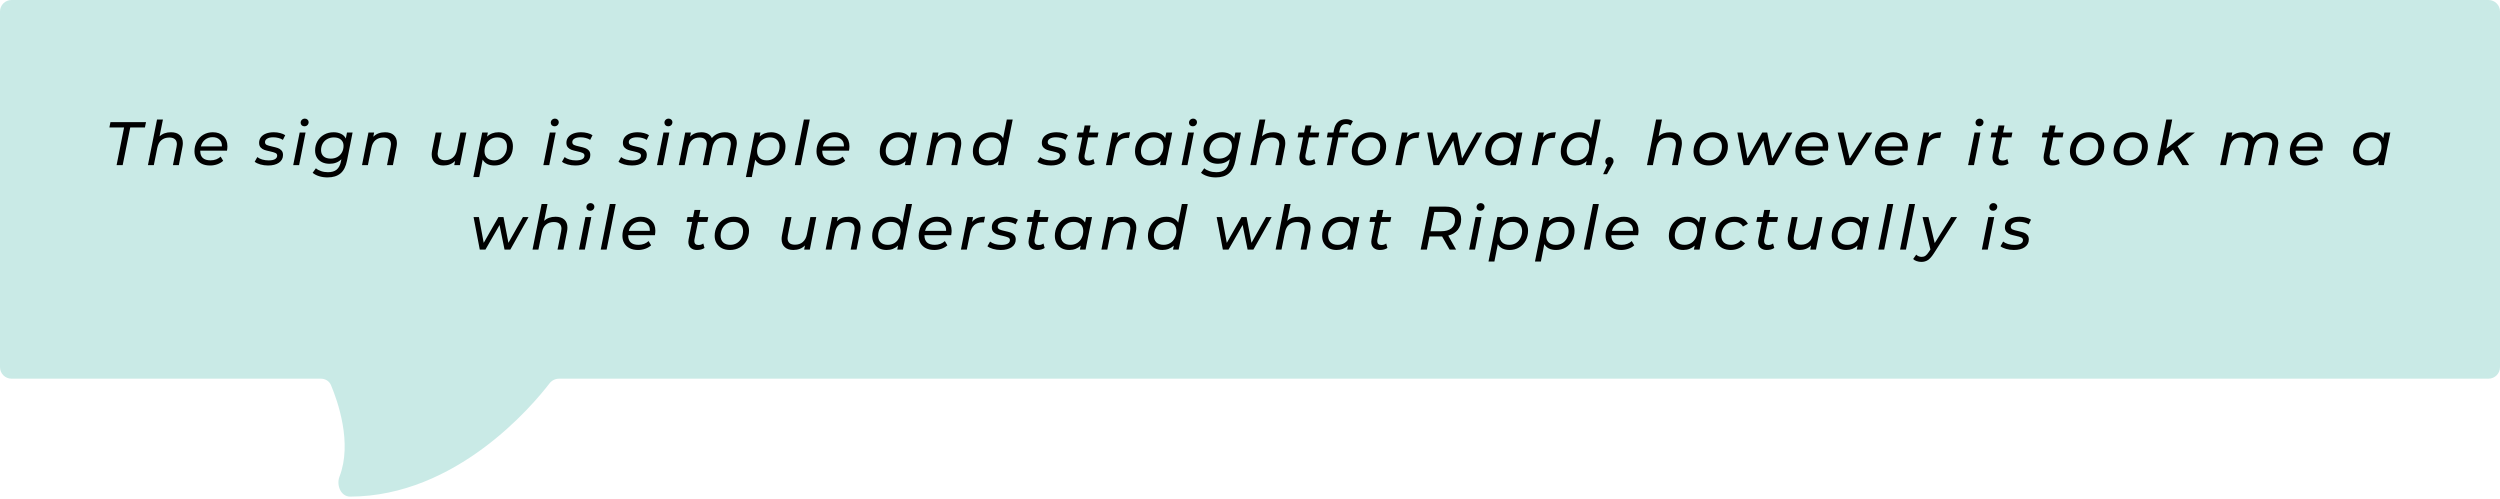 <svg width="651" height="130" viewBox="0 0 651 130" fill="none" xmlns="http://www.w3.org/2000/svg">
<path d="M0 3C0 1.343 1.343 0 3 0H648C649.657 0 651 1.343 651 3V95.61C651 97.266 649.657 98.61 648 98.61H145.566C144.585 98.61 143.678 99.07 143.081 99.848C138.682 105.576 118.854 129.222 91.193 129.321C88.764 129.33 87.53 126.357 88.409 124.093C91.801 115.349 87.925 104.416 86.187 100.29C85.746 99.243 84.713 98.61 83.578 98.61H3C1.343 98.61 0 97.266 0 95.61V3Z" fill="#C9EAE6"/>
<path d="M32.313 33.192H28.489L28.761 31.8H38.025L37.737 33.192H33.913L31.945 43H30.361L32.313 33.192ZM44.536 34.44C45.507 34.44 46.259 34.685 46.792 35.176C47.336 35.667 47.608 36.36 47.608 37.256C47.608 37.565 47.576 37.896 47.512 38.248L46.568 43H45.032L45.976 38.248C46.029 37.96 46.056 37.725 46.056 37.544C46.056 36.989 45.891 36.563 45.56 36.264C45.229 35.965 44.739 35.816 44.088 35.816C43.256 35.816 42.568 36.045 42.024 36.504C41.491 36.952 41.133 37.624 40.952 38.52L40.056 43H38.52L40.888 31.128H42.424L41.544 35.512C42.301 34.797 43.299 34.44 44.536 34.44ZM52.145 39.24V39.336C52.145 40.125 52.369 40.728 52.817 41.144C53.265 41.549 53.937 41.752 54.833 41.752C55.356 41.752 55.847 41.667 56.305 41.496C56.764 41.315 57.148 41.075 57.457 40.776L58.113 41.88C57.697 42.264 57.191 42.563 56.593 42.776C55.996 42.989 55.367 43.096 54.705 43.096C53.873 43.096 53.153 42.947 52.545 42.648C51.937 42.349 51.468 41.923 51.137 41.368C50.807 40.813 50.641 40.163 50.641 39.416C50.641 38.467 50.844 37.613 51.249 36.856C51.665 36.099 52.236 35.507 52.961 35.08C53.697 34.653 54.519 34.44 55.425 34.44C56.577 34.44 57.495 34.771 58.177 35.432C58.871 36.083 59.217 36.973 59.217 38.104C59.217 38.445 59.18 38.824 59.105 39.24H52.145ZM55.361 35.72C54.604 35.72 53.953 35.933 53.409 36.36C52.865 36.787 52.497 37.373 52.305 38.12H57.777C57.82 37.363 57.617 36.776 57.169 36.36C56.732 35.933 56.129 35.72 55.361 35.72ZM69.808 43.096C69.103 43.096 68.431 43.005 67.791 42.824C67.162 42.643 66.671 42.408 66.32 42.12L67.007 40.904C67.338 41.171 67.765 41.384 68.287 41.544C68.821 41.693 69.376 41.768 69.951 41.768C70.677 41.768 71.226 41.661 71.6 41.448C71.984 41.224 72.175 40.915 72.175 40.52C72.175 40.2 72.021 39.971 71.712 39.832C71.413 39.693 70.944 39.555 70.303 39.416C69.706 39.288 69.216 39.16 68.832 39.032C68.458 38.893 68.138 38.68 67.871 38.392C67.605 38.093 67.472 37.693 67.472 37.192C67.472 36.637 67.626 36.152 67.936 35.736C68.255 35.32 68.704 35 69.279 34.776C69.866 34.552 70.543 34.44 71.311 34.44C71.877 34.44 72.426 34.509 72.96 34.648C73.493 34.787 73.93 34.973 74.272 35.208L73.663 36.424C73.333 36.2 72.949 36.035 72.511 35.928C72.074 35.811 71.626 35.752 71.168 35.752C70.474 35.752 69.941 35.869 69.567 36.104C69.194 36.328 69.007 36.632 69.007 37.016C69.007 37.357 69.162 37.603 69.472 37.752C69.781 37.891 70.261 38.029 70.912 38.168C71.498 38.296 71.978 38.424 72.352 38.552C72.725 38.68 73.04 38.888 73.296 39.176C73.562 39.464 73.695 39.853 73.695 40.344C73.695 41.208 73.338 41.885 72.624 42.376C71.919 42.856 70.981 43.096 69.808 43.096ZM78.031 34.52H79.567L77.887 43H76.351L78.031 34.52ZM79.247 32.888C78.97 32.888 78.74 32.797 78.559 32.616C78.378 32.435 78.287 32.216 78.287 31.96C78.287 31.661 78.388 31.411 78.591 31.208C78.805 30.995 79.071 30.888 79.391 30.888C79.668 30.888 79.898 30.979 80.079 31.16C80.271 31.331 80.367 31.539 80.367 31.784C80.367 32.115 80.26 32.381 80.047 32.584C79.844 32.787 79.578 32.888 79.247 32.888ZM91.812 34.52L90.356 41.848C90.057 43.363 89.492 44.467 88.66 45.16C87.839 45.853 86.713 46.2 85.284 46.2C84.484 46.2 83.753 46.093 83.092 45.88C82.431 45.677 81.871 45.384 81.412 45L82.26 43.816C82.601 44.125 83.044 44.371 83.588 44.552C84.143 44.744 84.745 44.84 85.396 44.84C86.377 44.84 87.135 44.616 87.668 44.168C88.212 43.72 88.58 43.027 88.772 42.088L88.9 41.48C88.089 42.259 87.065 42.648 85.828 42.648C85.081 42.648 84.42 42.509 83.844 42.232C83.279 41.955 82.836 41.555 82.516 41.032C82.207 40.509 82.052 39.896 82.052 39.192C82.052 38.307 82.255 37.501 82.66 36.776C83.076 36.051 83.652 35.48 84.388 35.064C85.124 34.648 85.956 34.44 86.884 34.44C87.609 34.44 88.249 34.579 88.804 34.856C89.369 35.123 89.785 35.528 90.052 36.072L90.356 34.52H91.812ZM86.132 41.304C86.772 41.304 87.343 41.165 87.844 40.888C88.356 40.6 88.751 40.205 89.028 39.704C89.316 39.192 89.46 38.616 89.46 37.976C89.46 37.293 89.236 36.76 88.788 36.376C88.351 35.981 87.732 35.784 86.932 35.784C86.292 35.784 85.716 35.928 85.204 36.216C84.703 36.493 84.308 36.888 84.02 37.4C83.743 37.901 83.604 38.467 83.604 39.096C83.604 39.789 83.828 40.333 84.276 40.728C84.724 41.112 85.343 41.304 86.132 41.304ZM100.283 34.44C101.253 34.44 102.005 34.685 102.539 35.176C103.083 35.667 103.355 36.36 103.355 37.256C103.355 37.565 103.323 37.896 103.259 38.248L102.315 43H100.779L101.723 38.248C101.776 37.96 101.803 37.725 101.803 37.544C101.803 36.989 101.637 36.563 101.307 36.264C100.976 35.965 100.485 35.816 99.835 35.816C99.003 35.816 98.315 36.045 97.771 36.504C97.237 36.952 96.88 37.624 96.699 38.52L95.803 43H94.267L95.947 34.52H97.419L97.211 35.608C97.979 34.829 99.003 34.44 100.283 34.44ZM121.438 34.52L119.758 43H118.286L118.494 41.912C118.11 42.307 117.657 42.605 117.134 42.808C116.622 43 116.062 43.096 115.454 43.096C114.516 43.096 113.774 42.845 113.23 42.344C112.686 41.843 112.414 41.144 112.414 40.248C112.414 39.949 112.446 39.624 112.51 39.272L113.454 34.52H114.99L114.046 39.288C113.993 39.576 113.966 39.816 113.966 40.008C113.966 40.563 114.126 40.989 114.446 41.288C114.777 41.576 115.262 41.72 115.902 41.72C116.713 41.72 117.385 41.491 117.918 41.032C118.462 40.573 118.825 39.901 119.006 39.016L119.902 34.52H121.438ZM129.818 34.44C130.544 34.44 131.189 34.589 131.754 34.888C132.32 35.176 132.762 35.597 133.082 36.152C133.402 36.696 133.562 37.341 133.562 38.088C133.562 39.048 133.354 39.907 132.938 40.664C132.522 41.421 131.946 42.019 131.21 42.456C130.485 42.883 129.669 43.096 128.762 43.096C128.037 43.096 127.413 42.968 126.89 42.712C126.368 42.445 125.968 42.061 125.69 41.56L124.794 46.104H123.258L125.562 34.52H127.034L126.826 35.576C127.616 34.819 128.613 34.44 129.818 34.44ZM128.698 41.752C129.328 41.752 129.893 41.603 130.394 41.304C130.896 40.995 131.29 40.568 131.578 40.024C131.866 39.48 132.01 38.861 132.01 38.168C132.01 37.411 131.792 36.824 131.354 36.408C130.917 35.992 130.293 35.784 129.482 35.784C128.853 35.784 128.282 35.939 127.77 36.248C127.269 36.547 126.874 36.968 126.586 37.512C126.309 38.056 126.17 38.675 126.17 39.368C126.17 40.115 126.389 40.701 126.826 41.128C127.274 41.544 127.898 41.752 128.698 41.752ZM143.166 34.52H144.702L143.022 43H141.486L143.166 34.52ZM144.382 32.888C144.104 32.888 143.875 32.797 143.694 32.616C143.512 32.435 143.422 32.216 143.422 31.96C143.422 31.661 143.523 31.411 143.726 31.208C143.939 30.995 144.206 30.888 144.526 30.888C144.803 30.888 145.032 30.979 145.214 31.16C145.406 31.331 145.502 31.539 145.502 31.784C145.502 32.115 145.395 32.381 145.182 32.584C144.979 32.787 144.712 32.888 144.382 32.888ZM149.826 43.096C149.122 43.096 148.45 43.005 147.81 42.824C147.181 42.643 146.69 42.408 146.338 42.12L147.026 40.904C147.357 41.171 147.784 41.384 148.306 41.544C148.84 41.693 149.394 41.768 149.97 41.768C150.696 41.768 151.245 41.661 151.618 41.448C152.002 41.224 152.194 40.915 152.194 40.52C152.194 40.2 152.04 39.971 151.73 39.832C151.432 39.693 150.962 39.555 150.322 39.416C149.725 39.288 149.234 39.16 148.85 39.032C148.477 38.893 148.157 38.68 147.89 38.392C147.624 38.093 147.49 37.693 147.49 37.192C147.49 36.637 147.645 36.152 147.954 35.736C148.274 35.32 148.722 35 149.298 34.776C149.885 34.552 150.562 34.44 151.33 34.44C151.896 34.44 152.445 34.509 152.978 34.648C153.512 34.787 153.949 34.973 154.29 35.208L153.682 36.424C153.352 36.2 152.968 36.035 152.53 35.928C152.093 35.811 151.645 35.752 151.186 35.752C150.493 35.752 149.96 35.869 149.586 36.104C149.213 36.328 149.026 36.632 149.026 37.016C149.026 37.357 149.181 37.603 149.49 37.752C149.8 37.891 150.28 38.029 150.93 38.168C151.517 38.296 151.997 38.424 152.37 38.552C152.744 38.68 153.058 38.888 153.314 39.176C153.581 39.464 153.714 39.853 153.714 40.344C153.714 41.208 153.357 41.885 152.642 42.376C151.938 42.856 151 43.096 149.826 43.096ZM164.539 43.096C163.835 43.096 163.163 43.005 162.523 42.824C161.893 42.643 161.403 42.408 161.051 42.12L161.739 40.904C162.069 41.171 162.496 41.384 163.019 41.544C163.552 41.693 164.107 41.768 164.683 41.768C165.408 41.768 165.957 41.661 166.331 41.448C166.715 41.224 166.907 40.915 166.907 40.52C166.907 40.2 166.752 39.971 166.443 39.832C166.144 39.693 165.675 39.555 165.035 39.416C164.437 39.288 163.947 39.16 163.563 39.032C163.189 38.893 162.869 38.68 162.603 38.392C162.336 38.093 162.203 37.693 162.203 37.192C162.203 36.637 162.357 36.152 162.667 35.736C162.987 35.32 163.435 35 164.011 34.776C164.597 34.552 165.275 34.44 166.043 34.44C166.608 34.44 167.157 34.509 167.691 34.648C168.224 34.787 168.661 34.973 169.003 35.208L168.395 36.424C168.064 36.2 167.68 36.035 167.243 35.928C166.805 35.811 166.357 35.752 165.899 35.752C165.205 35.752 164.672 35.869 164.299 36.104C163.925 36.328 163.739 36.632 163.739 37.016C163.739 37.357 163.893 37.603 164.203 37.752C164.512 37.891 164.992 38.029 165.643 38.168C166.229 38.296 166.709 38.424 167.083 38.552C167.456 38.68 167.771 38.888 168.027 39.176C168.293 39.464 168.427 39.853 168.427 40.344C168.427 41.208 168.069 41.885 167.355 42.376C166.651 42.856 165.712 43.096 164.539 43.096ZM172.762 34.52H174.298L172.618 43H171.082L172.762 34.52ZM173.978 32.888C173.701 32.888 173.472 32.797 173.29 32.616C173.109 32.435 173.018 32.216 173.018 31.96C173.018 31.661 173.12 31.411 173.322 31.208C173.536 30.995 173.802 30.888 174.122 30.888C174.4 30.888 174.629 30.979 174.81 31.16C175.002 31.331 175.098 31.539 175.098 31.784C175.098 32.115 174.992 32.381 174.778 32.584C174.576 32.787 174.309 32.888 173.978 32.888ZM188.815 34.44C189.775 34.44 190.522 34.685 191.055 35.176C191.599 35.656 191.871 36.344 191.871 37.24C191.871 37.485 191.834 37.821 191.759 38.248L190.815 43H189.279L190.223 38.248C190.276 37.949 190.303 37.704 190.303 37.512C190.303 36.957 190.148 36.536 189.839 36.248C189.53 35.96 189.06 35.816 188.431 35.816C187.642 35.816 186.991 36.04 186.479 36.488C185.978 36.925 185.636 37.587 185.455 38.472L184.543 43H183.007L183.967 38.248C184.02 37.96 184.047 37.72 184.047 37.528C184.047 36.973 183.887 36.552 183.567 36.264C183.258 35.965 182.788 35.816 182.159 35.816C181.37 35.816 180.719 36.04 180.207 36.488C179.706 36.936 179.364 37.613 179.183 38.52L178.287 43H176.751L178.431 34.52H179.903L179.695 35.576C180.442 34.819 181.423 34.44 182.639 34.44C183.3 34.44 183.866 34.568 184.335 34.824C184.804 35.08 185.146 35.453 185.359 35.944C186.223 34.941 187.375 34.44 188.815 34.44ZM200.793 34.44C201.519 34.44 202.164 34.589 202.729 34.888C203.295 35.176 203.737 35.597 204.057 36.152C204.377 36.696 204.537 37.341 204.537 38.088C204.537 39.048 204.329 39.907 203.913 40.664C203.497 41.421 202.921 42.019 202.185 42.456C201.46 42.883 200.644 43.096 199.737 43.096C199.012 43.096 198.388 42.968 197.865 42.712C197.343 42.445 196.943 42.061 196.665 41.56L195.769 46.104H194.233L196.537 34.52H198.009L197.801 35.576C198.591 34.819 199.588 34.44 200.793 34.44ZM199.673 41.752C200.303 41.752 200.868 41.603 201.369 41.304C201.871 40.995 202.265 40.568 202.553 40.024C202.841 39.48 202.985 38.861 202.985 38.168C202.985 37.411 202.767 36.824 202.329 36.408C201.892 35.992 201.268 35.784 200.457 35.784C199.828 35.784 199.257 35.939 198.745 36.248C198.244 36.547 197.849 36.968 197.561 37.512C197.284 38.056 197.145 38.675 197.145 39.368C197.145 40.115 197.364 40.701 197.801 41.128C198.249 41.544 198.873 41.752 199.673 41.752ZM209.332 31.128H210.868L208.5 43H206.964L209.332 31.128ZM214.12 39.24V39.336C214.12 40.125 214.344 40.728 214.792 41.144C215.24 41.549 215.912 41.752 216.808 41.752C217.331 41.752 217.822 41.667 218.28 41.496C218.739 41.315 219.123 41.075 219.432 40.776L220.088 41.88C219.672 42.264 219.166 42.563 218.568 42.776C217.971 42.989 217.342 43.096 216.68 43.096C215.848 43.096 215.128 42.947 214.52 42.648C213.912 42.349 213.443 41.923 213.112 41.368C212.782 40.813 212.616 40.163 212.616 39.416C212.616 38.467 212.819 37.613 213.224 36.856C213.64 36.099 214.211 35.507 214.936 35.08C215.672 34.653 216.494 34.44 217.4 34.44C218.552 34.44 219.47 34.771 220.152 35.432C220.846 36.083 221.192 36.973 221.192 38.104C221.192 38.445 221.155 38.824 221.08 39.24H214.12ZM217.336 35.72C216.579 35.72 215.928 35.933 215.384 36.36C214.84 36.787 214.472 37.373 214.28 38.12H219.752C219.795 37.363 219.592 36.776 219.144 36.36C218.707 35.933 218.104 35.72 217.336 35.72ZM238.775 34.52L237.095 43H235.623L235.831 41.96C235.447 42.323 234.999 42.605 234.487 42.808C233.985 43 233.436 43.096 232.839 43.096C232.113 43.096 231.468 42.952 230.903 42.664C230.337 42.365 229.895 41.939 229.575 41.384C229.255 40.829 229.095 40.179 229.095 39.432C229.095 38.472 229.303 37.613 229.719 36.856C230.135 36.099 230.705 35.507 231.431 35.08C232.167 34.653 232.988 34.44 233.895 34.44C234.62 34.44 235.239 34.568 235.751 34.824C236.273 35.08 236.673 35.459 236.951 35.96L237.239 34.52H238.775ZM233.175 41.752C233.804 41.752 234.369 41.603 234.871 41.304C235.383 40.995 235.777 40.568 236.055 40.024C236.343 39.48 236.487 38.861 236.487 38.168C236.487 37.411 236.268 36.824 235.831 36.408C235.393 35.992 234.769 35.784 233.959 35.784C233.329 35.784 232.764 35.939 232.263 36.248C231.761 36.547 231.367 36.968 231.079 37.512C230.791 38.056 230.647 38.675 230.647 39.368C230.647 40.115 230.865 40.701 231.303 41.128C231.751 41.544 232.375 41.752 233.175 41.752ZM247.233 34.44C248.203 34.44 248.955 34.685 249.489 35.176C250.033 35.667 250.305 36.36 250.305 37.256C250.305 37.565 250.273 37.896 250.209 38.248L249.265 43H247.729L248.673 38.248C248.726 37.96 248.753 37.725 248.753 37.544C248.753 36.989 248.587 36.563 248.257 36.264C247.926 35.965 247.435 35.816 246.785 35.816C245.953 35.816 245.265 36.045 244.721 36.504C244.187 36.952 243.83 37.624 243.649 38.52L242.753 43H241.217L242.897 34.52H244.369L244.161 35.608C244.929 34.829 245.953 34.44 247.233 34.44ZM263.706 31.128L261.338 43H259.866L260.074 41.96C259.69 42.323 259.242 42.605 258.73 42.808C258.229 43 257.68 43.096 257.082 43.096C256.357 43.096 255.712 42.952 255.146 42.664C254.581 42.365 254.138 41.939 253.818 41.384C253.498 40.829 253.338 40.179 253.338 39.432C253.338 38.472 253.546 37.613 253.962 36.856C254.378 36.099 254.949 35.507 255.674 35.08C256.41 34.653 257.232 34.44 258.138 34.44C258.864 34.44 259.488 34.573 260.01 34.84C260.544 35.096 260.944 35.475 261.21 35.976L262.17 31.128H263.706ZM257.418 41.752C258.048 41.752 258.613 41.603 259.114 41.304C259.626 40.995 260.021 40.568 260.298 40.024C260.586 39.48 260.73 38.861 260.73 38.168C260.73 37.411 260.512 36.824 260.074 36.408C259.637 35.992 259.013 35.784 258.202 35.784C257.573 35.784 257.008 35.939 256.506 36.248C256.005 36.547 255.61 36.968 255.322 37.512C255.034 38.056 254.89 38.675 254.89 39.368C254.89 40.115 255.109 40.701 255.546 41.128C255.994 41.544 256.618 41.752 257.418 41.752ZM273.629 43.096C272.925 43.096 272.253 43.005 271.613 42.824C270.984 42.643 270.493 42.408 270.141 42.12L270.829 40.904C271.16 41.171 271.587 41.384 272.109 41.544C272.643 41.693 273.197 41.768 273.773 41.768C274.499 41.768 275.048 41.661 275.421 41.448C275.805 41.224 275.997 40.915 275.997 40.52C275.997 40.2 275.843 39.971 275.533 39.832C275.235 39.693 274.765 39.555 274.125 39.416C273.528 39.288 273.037 39.16 272.653 39.032C272.28 38.893 271.96 38.68 271.693 38.392C271.427 38.093 271.293 37.693 271.293 37.192C271.293 36.637 271.448 36.152 271.757 35.736C272.077 35.32 272.525 35 273.101 34.776C273.688 34.552 274.365 34.44 275.133 34.44C275.699 34.44 276.248 34.509 276.781 34.648C277.315 34.787 277.752 34.973 278.093 35.208L277.485 36.424C277.155 36.2 276.771 36.035 276.333 35.928C275.896 35.811 275.448 35.752 274.989 35.752C274.296 35.752 273.763 35.869 273.389 36.104C273.016 36.328 272.829 36.632 272.829 37.016C272.829 37.357 272.984 37.603 273.293 37.752C273.603 37.891 274.083 38.029 274.733 38.168C275.32 38.296 275.8 38.424 276.173 38.552C276.547 38.68 276.861 38.888 277.117 39.176C277.384 39.464 277.517 39.853 277.517 40.344C277.517 41.208 277.16 41.885 276.445 42.376C275.741 42.856 274.803 43.096 273.629 43.096ZM282.445 40.296C282.413 40.456 282.397 40.605 282.397 40.744C282.397 41.085 282.488 41.347 282.669 41.528C282.861 41.709 283.144 41.8 283.517 41.8C283.965 41.8 284.37 41.667 284.733 41.4L285.053 42.568C284.541 42.92 283.885 43.096 283.085 43.096C282.413 43.096 281.869 42.909 281.453 42.536C281.048 42.152 280.845 41.629 280.845 40.968C280.845 40.744 280.866 40.531 280.909 40.328L281.821 35.784H280.381L280.621 34.52H282.077L282.445 32.664H283.981L283.613 34.52H286.045L285.789 35.784H283.357L282.445 40.296ZM290.91 35.784C291.283 35.315 291.742 34.973 292.286 34.76C292.83 34.547 293.491 34.44 294.27 34.44L293.982 35.928C293.886 35.917 293.753 35.912 293.582 35.912C291.822 35.912 290.755 36.861 290.382 38.76L289.534 43H287.998L289.678 34.52H291.15L290.91 35.784ZM305.237 34.52L303.557 43H302.085L302.293 41.96C301.909 42.323 301.461 42.605 300.949 42.808C300.448 43 299.898 43.096 299.301 43.096C298.576 43.096 297.93 42.952 297.365 42.664C296.8 42.365 296.357 41.939 296.037 41.384C295.717 40.829 295.557 40.179 295.557 39.432C295.557 38.472 295.765 37.613 296.181 36.856C296.597 36.099 297.168 35.507 297.893 35.08C298.629 34.653 299.45 34.44 300.357 34.44C301.082 34.44 301.701 34.568 302.213 34.824C302.736 35.08 303.136 35.459 303.413 35.96L303.701 34.52H305.237ZM299.637 41.752C300.266 41.752 300.832 41.603 301.333 41.304C301.845 40.995 302.24 40.568 302.517 40.024C302.805 39.48 302.949 38.861 302.949 38.168C302.949 37.411 302.73 36.824 302.293 36.408C301.856 35.992 301.232 35.784 300.421 35.784C299.792 35.784 299.226 35.939 298.725 36.248C298.224 36.547 297.829 36.968 297.541 37.512C297.253 38.056 297.109 38.675 297.109 39.368C297.109 40.115 297.328 40.701 297.765 41.128C298.213 41.544 298.837 41.752 299.637 41.752ZM309.359 34.52H310.895L309.215 43H307.679L309.359 34.52ZM310.575 32.888C310.298 32.888 310.069 32.797 309.887 32.616C309.706 32.435 309.615 32.216 309.615 31.96C309.615 31.661 309.717 31.411 309.919 31.208C310.133 30.995 310.399 30.888 310.719 30.888C310.997 30.888 311.226 30.979 311.407 31.16C311.599 31.331 311.695 31.539 311.695 31.784C311.695 32.115 311.589 32.381 311.375 32.584C311.173 32.787 310.906 32.888 310.575 32.888ZM323.14 34.52L321.684 41.848C321.385 43.363 320.82 44.467 319.988 45.16C319.167 45.853 318.041 46.2 316.612 46.2C315.812 46.2 315.081 46.093 314.42 45.88C313.759 45.677 313.199 45.384 312.74 45L313.588 43.816C313.929 44.125 314.372 44.371 314.916 44.552C315.471 44.744 316.073 44.84 316.724 44.84C317.705 44.84 318.463 44.616 318.996 44.168C319.54 43.72 319.908 43.027 320.1 42.088L320.228 41.48C319.417 42.259 318.393 42.648 317.156 42.648C316.409 42.648 315.748 42.509 315.172 42.232C314.607 41.955 314.164 41.555 313.844 41.032C313.535 40.509 313.38 39.896 313.38 39.192C313.38 38.307 313.583 37.501 313.988 36.776C314.404 36.051 314.98 35.48 315.716 35.064C316.452 34.648 317.284 34.44 318.212 34.44C318.937 34.44 319.577 34.579 320.132 34.856C320.697 35.123 321.113 35.528 321.38 36.072L321.684 34.52H323.14ZM317.46 41.304C318.1 41.304 318.671 41.165 319.172 40.888C319.684 40.6 320.079 40.205 320.356 39.704C320.644 39.192 320.788 38.616 320.788 37.976C320.788 37.293 320.564 36.76 320.116 36.376C319.679 35.981 319.06 35.784 318.26 35.784C317.62 35.784 317.044 35.928 316.532 36.216C316.031 36.493 315.636 36.888 315.348 37.4C315.071 37.901 314.932 38.467 314.932 39.096C314.932 39.789 315.156 40.333 315.604 40.728C316.052 41.112 316.671 41.304 317.46 41.304ZM331.611 34.44C332.582 34.44 333.334 34.685 333.867 35.176C334.411 35.667 334.683 36.36 334.683 37.256C334.683 37.565 334.651 37.896 334.587 38.248L333.643 43H332.107L333.051 38.248C333.104 37.96 333.131 37.725 333.131 37.544C333.131 36.989 332.966 36.563 332.635 36.264C332.304 35.965 331.814 35.816 331.163 35.816C330.331 35.816 329.643 36.045 329.099 36.504C328.566 36.952 328.208 37.624 328.027 38.52L327.131 43H325.595L327.963 31.128H329.499L328.619 35.512C329.376 34.797 330.374 34.44 331.611 34.44ZM339.958 40.296C339.926 40.456 339.91 40.605 339.91 40.744C339.91 41.085 340 41.347 340.182 41.528C340.374 41.709 340.656 41.8 341.03 41.8C341.478 41.8 341.883 41.667 342.246 41.4L342.566 42.568C342.054 42.92 341.398 43.096 340.598 43.096C339.926 43.096 339.382 42.909 338.966 42.536C338.56 42.152 338.358 41.629 338.358 40.968C338.358 40.744 338.379 40.531 338.422 40.328L339.334 35.784H337.894L338.134 34.52H339.59L339.958 32.664H341.494L341.126 34.52H343.558L343.302 35.784H340.87L339.958 40.296ZM350.523 32.296C350.065 32.296 349.702 32.424 349.435 32.68C349.169 32.925 348.977 33.315 348.859 33.848L348.715 34.52H351.179L350.923 35.784H348.507L347.051 43H345.515L346.971 35.784H345.515L345.755 34.52H347.227L347.387 33.72C347.558 32.856 347.905 32.195 348.427 31.736C348.961 31.267 349.659 31.032 350.523 31.032C350.875 31.032 351.206 31.08 351.515 31.176C351.835 31.261 352.097 31.389 352.299 31.56L351.659 32.696C351.361 32.429 350.982 32.296 350.523 32.296ZM355.991 43.096C355.191 43.096 354.492 42.947 353.895 42.648C353.298 42.339 352.834 41.907 352.503 41.352C352.172 40.797 352.007 40.157 352.007 39.432C352.007 38.483 352.22 37.629 352.647 36.872C353.074 36.115 353.666 35.523 354.423 35.096C355.18 34.659 356.034 34.44 356.983 34.44C357.783 34.44 358.482 34.589 359.079 34.888C359.676 35.187 360.135 35.613 360.455 36.168C360.786 36.712 360.951 37.352 360.951 38.088C360.951 39.037 360.738 39.896 360.311 40.664C359.884 41.421 359.292 42.019 358.535 42.456C357.788 42.883 356.94 43.096 355.991 43.096ZM356.087 41.752C356.716 41.752 357.282 41.603 357.783 41.304C358.295 40.995 358.69 40.568 358.967 40.024C359.255 39.48 359.399 38.861 359.399 38.168C359.399 37.411 359.18 36.824 358.743 36.408C358.306 35.992 357.682 35.784 356.871 35.784C356.242 35.784 355.676 35.939 355.175 36.248C354.674 36.547 354.279 36.968 353.991 37.512C353.703 38.056 353.559 38.675 353.559 39.368C353.559 40.115 353.778 40.701 354.215 41.128C354.663 41.544 355.287 41.752 356.087 41.752ZM366.291 35.784C366.665 35.315 367.123 34.973 367.667 34.76C368.211 34.547 368.873 34.44 369.651 34.44L369.363 35.928C369.267 35.917 369.134 35.912 368.963 35.912C367.203 35.912 366.137 36.861 365.763 38.76L364.915 43H363.379L365.059 34.52H366.531L366.291 35.784ZM385.968 34.52L381.216 43H379.712L378.416 36.584L374.736 43H373.264L371.648 34.52H373.04L374.288 41.24L378.128 34.52H379.44L380.72 41.24L384.512 34.52H385.968ZM396.428 34.52L394.748 43H393.276L393.484 41.96C393.1 42.323 392.652 42.605 392.14 42.808C391.638 43 391.089 43.096 390.492 43.096C389.766 43.096 389.121 42.952 388.556 42.664C387.99 42.365 387.548 41.939 387.228 41.384C386.908 40.829 386.748 40.179 386.748 39.432C386.748 38.472 386.956 37.613 387.372 36.856C387.788 36.099 388.358 35.507 389.084 35.08C389.82 34.653 390.641 34.44 391.548 34.44C392.273 34.44 392.892 34.568 393.404 34.824C393.926 35.08 394.326 35.459 394.604 35.96L394.892 34.52H396.428ZM390.828 41.752C391.457 41.752 392.022 41.603 392.524 41.304C393.036 40.995 393.43 40.568 393.708 40.024C393.996 39.48 394.14 38.861 394.14 38.168C394.14 37.411 393.921 36.824 393.484 36.408C393.046 35.992 392.422 35.784 391.612 35.784C390.982 35.784 390.417 35.939 389.916 36.248C389.414 36.547 389.02 36.968 388.732 37.512C388.444 38.056 388.3 38.675 388.3 39.368C388.3 40.115 388.518 40.701 388.956 41.128C389.404 41.544 390.028 41.752 390.828 41.752ZM401.782 35.784C402.155 35.315 402.614 34.973 403.158 34.76C403.702 34.547 404.363 34.44 405.142 34.44L404.854 35.928C404.758 35.917 404.625 35.912 404.454 35.912C402.694 35.912 401.627 36.861 401.254 38.76L400.406 43H398.87L400.55 34.52H402.022L401.782 35.784ZM416.797 31.128L414.429 43H412.957L413.165 41.96C412.781 42.323 412.333 42.605 411.821 42.808C411.32 43 410.77 43.096 410.173 43.096C409.448 43.096 408.802 42.952 408.237 42.664C407.672 42.365 407.229 41.939 406.909 41.384C406.589 40.829 406.429 40.179 406.429 39.432C406.429 38.472 406.637 37.613 407.053 36.856C407.469 36.099 408.04 35.507 408.765 35.08C409.501 34.653 410.322 34.44 411.229 34.44C411.954 34.44 412.578 34.573 413.101 34.84C413.634 35.096 414.034 35.475 414.301 35.976L415.261 31.128H416.797ZM410.509 41.752C411.138 41.752 411.704 41.603 412.205 41.304C412.717 40.995 413.112 40.568 413.389 40.024C413.677 39.48 413.821 38.861 413.821 38.168C413.821 37.411 413.602 36.824 413.165 36.408C412.728 35.992 412.104 35.784 411.293 35.784C410.664 35.784 410.098 35.939 409.597 36.248C409.096 36.547 408.701 36.968 408.413 37.512C408.125 38.056 407.981 38.675 407.981 39.368C407.981 40.115 408.2 40.701 408.637 41.128C409.085 41.544 409.709 41.752 410.509 41.752ZM419.159 40.904C419.447 40.904 419.687 41.005 419.879 41.208C420.071 41.4 420.167 41.645 420.167 41.944C420.167 42.104 420.14 42.259 420.087 42.408C420.034 42.557 419.938 42.744 419.799 42.968L418.455 45.368H417.447L418.535 42.968C418.375 42.883 418.247 42.76 418.151 42.6C418.066 42.44 418.023 42.264 418.023 42.072C418.023 41.731 418.13 41.453 418.343 41.24C418.567 41.016 418.839 40.904 419.159 40.904ZM434.889 34.44C435.86 34.44 436.612 34.685 437.145 35.176C437.689 35.667 437.961 36.36 437.961 37.256C437.961 37.565 437.929 37.896 437.865 38.248L436.921 43H435.385L436.329 38.248C436.382 37.96 436.409 37.725 436.409 37.544C436.409 36.989 436.244 36.563 435.913 36.264C435.582 35.965 435.092 35.816 434.441 35.816C433.609 35.816 432.921 36.045 432.377 36.504C431.844 36.952 431.486 37.624 431.305 38.52L430.409 43H428.873L431.241 31.128H432.777L431.897 35.512C432.654 34.797 433.652 34.44 434.889 34.44ZM444.979 43.096C444.179 43.096 443.48 42.947 442.883 42.648C442.285 42.339 441.821 41.907 441.491 41.352C441.16 40.797 440.995 40.157 440.995 39.432C440.995 38.483 441.208 37.629 441.635 36.872C442.061 36.115 442.653 35.523 443.411 35.096C444.168 34.659 445.021 34.44 445.971 34.44C446.771 34.44 447.469 34.589 448.067 34.888C448.664 35.187 449.123 35.613 449.443 36.168C449.773 36.712 449.939 37.352 449.939 38.088C449.939 39.037 449.725 39.896 449.299 40.664C448.872 41.421 448.28 42.019 447.523 42.456C446.776 42.883 445.928 43.096 444.979 43.096ZM445.075 41.752C445.704 41.752 446.269 41.603 446.771 41.304C447.283 40.995 447.677 40.568 447.955 40.024C448.243 39.48 448.387 38.861 448.387 38.168C448.387 37.411 448.168 36.824 447.731 36.408C447.293 35.992 446.669 35.784 445.859 35.784C445.229 35.784 444.664 35.939 444.163 36.248C443.661 36.547 443.267 36.968 442.979 37.512C442.691 38.056 442.547 38.675 442.547 39.368C442.547 40.115 442.765 40.701 443.203 41.128C443.651 41.544 444.275 41.752 445.075 41.752ZM466.724 34.52L461.972 43H460.468L459.172 36.584L455.492 43H454.02L452.404 34.52H453.796L455.044 41.24L458.884 34.52H460.196L461.476 41.24L465.268 34.52H466.724ZM469.008 39.24V39.336C469.008 40.125 469.232 40.728 469.68 41.144C470.128 41.549 470.8 41.752 471.696 41.752C472.219 41.752 472.709 41.667 473.168 41.496C473.627 41.315 474.011 41.075 474.32 40.776L474.976 41.88C474.56 42.264 474.053 42.563 473.456 42.776C472.859 42.989 472.229 43.096 471.568 43.096C470.736 43.096 470.016 42.947 469.408 42.648C468.8 42.349 468.331 41.923 468 41.368C467.669 40.813 467.504 40.163 467.504 39.416C467.504 38.467 467.707 37.613 468.112 36.856C468.528 36.099 469.099 35.507 469.824 35.08C470.56 34.653 471.381 34.44 472.288 34.44C473.44 34.44 474.357 34.771 475.04 35.432C475.733 36.083 476.08 36.973 476.08 38.104C476.08 38.445 476.043 38.824 475.968 39.24H469.008ZM472.224 35.72C471.467 35.72 470.816 35.933 470.272 36.36C469.728 36.787 469.36 37.373 469.168 38.12H474.64C474.683 37.363 474.48 36.776 474.032 36.36C473.595 35.933 472.992 35.72 472.224 35.72ZM487.529 34.52L482.137 43H480.569L478.537 34.52H480.073L481.657 41.32L485.977 34.52H487.529ZM489.736 39.24V39.336C489.736 40.125 489.96 40.728 490.408 41.144C490.856 41.549 491.528 41.752 492.424 41.752C492.947 41.752 493.437 41.667 493.896 41.496C494.355 41.315 494.739 41.075 495.048 40.776L495.704 41.88C495.288 42.264 494.781 42.563 494.184 42.776C493.587 42.989 492.957 43.096 492.296 43.096C491.464 43.096 490.744 42.947 490.136 42.648C489.528 42.349 489.059 41.923 488.728 41.368C488.397 40.813 488.232 40.163 488.232 39.416C488.232 38.467 488.435 37.613 488.84 36.856C489.256 36.099 489.827 35.507 490.552 35.08C491.288 34.653 492.109 34.44 493.016 34.44C494.168 34.44 495.085 34.771 495.768 35.432C496.461 36.083 496.808 36.973 496.808 38.104C496.808 38.445 496.771 38.824 496.696 39.24H489.736ZM492.952 35.72C492.195 35.72 491.544 35.933 491 36.36C490.456 36.787 490.088 37.373 489.896 38.12H495.368C495.411 37.363 495.208 36.776 494.76 36.36C494.323 35.933 493.72 35.72 492.952 35.72ZM502.141 35.784C502.515 35.315 502.973 34.973 503.517 34.76C504.061 34.547 504.723 34.44 505.501 34.44L505.213 35.928C505.117 35.917 504.984 35.912 504.813 35.912C503.053 35.912 501.987 36.861 501.613 38.76L500.765 43H499.229L500.909 34.52H502.381L502.141 35.784ZM514.169 34.52H515.705L514.025 43H512.489L514.169 34.52ZM515.385 32.888C515.107 32.888 514.878 32.797 514.697 32.616C514.515 32.435 514.425 32.216 514.425 31.96C514.425 31.661 514.526 31.411 514.729 31.208C514.942 30.995 515.209 30.888 515.529 30.888C515.806 30.888 516.035 30.979 516.217 31.16C516.409 31.331 516.505 31.539 516.505 31.784C516.505 32.115 516.398 32.381 516.185 32.584C515.982 32.787 515.715 32.888 515.385 32.888ZM520.429 40.296C520.397 40.456 520.381 40.605 520.381 40.744C520.381 41.085 520.472 41.347 520.653 41.528C520.845 41.709 521.128 41.8 521.501 41.8C521.949 41.8 522.355 41.667 522.717 41.4L523.037 42.568C522.525 42.92 521.869 43.096 521.069 43.096C520.397 43.096 519.853 42.909 519.437 42.536C519.032 42.152 518.829 41.629 518.829 40.968C518.829 40.744 518.851 40.531 518.893 40.328L519.805 35.784H518.365L518.605 34.52H520.061L520.429 32.664H521.965L521.597 34.52H524.029L523.773 35.784H521.341L520.429 40.296ZM533.751 40.296C533.719 40.456 533.703 40.605 533.703 40.744C533.703 41.085 533.794 41.347 533.975 41.528C534.167 41.709 534.45 41.8 534.823 41.8C535.271 41.8 535.677 41.667 536.039 41.4L536.359 42.568C535.847 42.92 535.191 43.096 534.391 43.096C533.719 43.096 533.175 42.909 532.759 42.536C532.354 42.152 532.151 41.629 532.151 40.968C532.151 40.744 532.173 40.531 532.215 40.328L533.127 35.784H531.687L531.927 34.52H533.383L533.751 32.664H535.287L534.919 34.52H537.351L537.095 35.784H534.663L533.751 40.296ZM542.991 43.096C542.191 43.096 541.492 42.947 540.895 42.648C540.298 42.339 539.834 41.907 539.503 41.352C539.172 40.797 539.007 40.157 539.007 39.432C539.007 38.483 539.22 37.629 539.647 36.872C540.074 36.115 540.666 35.523 541.423 35.096C542.18 34.659 543.034 34.44 543.983 34.44C544.783 34.44 545.482 34.589 546.079 34.888C546.676 35.187 547.135 35.613 547.455 36.168C547.786 36.712 547.951 37.352 547.951 38.088C547.951 39.037 547.738 39.896 547.311 40.664C546.884 41.421 546.292 42.019 545.535 42.456C544.788 42.883 543.94 43.096 542.991 43.096ZM543.087 41.752C543.716 41.752 544.282 41.603 544.783 41.304C545.295 40.995 545.69 40.568 545.967 40.024C546.255 39.48 546.399 38.861 546.399 38.168C546.399 37.411 546.18 36.824 545.743 36.408C545.306 35.992 544.682 35.784 543.871 35.784C543.242 35.784 542.676 35.939 542.175 36.248C541.674 36.547 541.279 36.968 540.991 37.512C540.703 38.056 540.559 38.675 540.559 39.368C540.559 40.115 540.778 40.701 541.215 41.128C541.663 41.544 542.287 41.752 543.087 41.752ZM554.347 43.096C553.547 43.096 552.849 42.947 552.251 42.648C551.654 42.339 551.19 41.907 550.859 41.352C550.529 40.797 550.363 40.157 550.363 39.432C550.363 38.483 550.577 37.629 551.003 36.872C551.43 36.115 552.022 35.523 552.779 35.096C553.537 34.659 554.39 34.44 555.339 34.44C556.139 34.44 556.838 34.589 557.435 34.888C558.033 35.187 558.491 35.613 558.811 36.168C559.142 36.712 559.307 37.352 559.307 38.088C559.307 39.037 559.094 39.896 558.667 40.664C558.241 41.421 557.649 42.019 556.891 42.456C556.145 42.883 555.297 43.096 554.347 43.096ZM554.443 41.752C555.073 41.752 555.638 41.603 556.139 41.304C556.651 40.995 557.046 40.568 557.323 40.024C557.611 39.48 557.755 38.861 557.755 38.168C557.755 37.411 557.537 36.824 557.099 36.408C556.662 35.992 556.038 35.784 555.227 35.784C554.598 35.784 554.033 35.939 553.531 36.248C553.03 36.547 552.635 36.968 552.347 37.512C552.059 38.056 551.915 38.675 551.915 39.368C551.915 40.115 552.134 40.701 552.571 41.128C553.019 41.544 553.643 41.752 554.443 41.752ZM567.032 38.088L570.056 43H568.28L565.832 39L563.752 40.616L563.272 43H561.736L564.104 31.128H565.64L564.136 38.68L569.4 34.52H571.56L567.032 38.088ZM590.199 34.44C591.159 34.44 591.906 34.685 592.439 35.176C592.983 35.656 593.255 36.344 593.255 37.24C593.255 37.485 593.218 37.821 593.143 38.248L592.199 43H590.663L591.607 38.248C591.661 37.949 591.687 37.704 591.687 37.512C591.687 36.957 591.533 36.536 591.223 36.248C590.914 35.96 590.445 35.816 589.815 35.816C589.026 35.816 588.375 36.04 587.863 36.488C587.362 36.925 587.021 37.587 586.839 38.472L585.927 43H584.391L585.351 38.248C585.405 37.96 585.431 37.72 585.431 37.528C585.431 36.973 585.271 36.552 584.951 36.264C584.642 35.965 584.173 35.816 583.543 35.816C582.754 35.816 582.103 36.04 581.591 36.488C581.09 36.936 580.749 37.613 580.567 38.52L579.671 43H578.135L579.815 34.52H581.287L581.079 35.576C581.826 34.819 582.807 34.44 584.023 34.44C584.685 34.44 585.25 34.568 585.719 34.824C586.189 35.08 586.53 35.453 586.743 35.944C587.607 34.941 588.759 34.44 590.199 34.44ZM597.777 39.24V39.336C597.777 40.125 598.001 40.728 598.449 41.144C598.897 41.549 599.569 41.752 600.465 41.752C600.987 41.752 601.478 41.667 601.937 41.496C602.395 41.315 602.779 41.075 603.089 40.776L603.745 41.88C603.329 42.264 602.822 42.563 602.225 42.776C601.627 42.989 600.998 43.096 600.337 43.096C599.505 43.096 598.785 42.947 598.177 42.648C597.569 42.349 597.099 41.923 596.769 41.368C596.438 40.813 596.273 40.163 596.273 39.416C596.273 38.467 596.475 37.613 596.881 36.856C597.297 36.099 597.867 35.507 598.593 35.08C599.329 34.653 600.15 34.44 601.057 34.44C602.209 34.44 603.126 34.771 603.809 35.432C604.502 36.083 604.849 36.973 604.849 38.104C604.849 38.445 604.811 38.824 604.737 39.24H597.777ZM600.993 35.72C600.235 35.72 599.585 35.933 599.041 36.36C598.497 36.787 598.129 37.373 597.937 38.12H603.409C603.451 37.363 603.249 36.776 602.801 36.36C602.363 35.933 601.761 35.72 600.993 35.72ZM622.431 34.52L620.751 43H619.279L619.487 41.96C619.103 42.323 618.655 42.605 618.143 42.808C617.641 43 617.092 43.096 616.495 43.096C615.769 43.096 615.124 42.952 614.559 42.664C613.993 42.365 613.551 41.939 613.231 41.384C612.911 40.829 612.751 40.179 612.751 39.432C612.751 38.472 612.959 37.613 613.375 36.856C613.791 36.099 614.361 35.507 615.087 35.08C615.823 34.653 616.644 34.44 617.551 34.44C618.276 34.44 618.895 34.568 619.407 34.824C619.929 35.08 620.329 35.459 620.607 35.96L620.895 34.52H622.431ZM616.831 41.752C617.46 41.752 618.025 41.603 618.527 41.304C619.039 40.995 619.433 40.568 619.711 40.024C619.999 39.48 620.143 38.861 620.143 38.168C620.143 37.411 619.924 36.824 619.487 36.408C619.049 35.992 618.425 35.784 617.615 35.784C616.985 35.784 616.42 35.939 615.919 36.248C615.417 36.547 615.023 36.968 614.735 37.512C614.447 38.056 614.303 38.675 614.303 39.368C614.303 40.115 614.521 40.701 614.959 41.128C615.407 41.544 616.031 41.752 616.831 41.752ZM137.637 56.52L132.885 65H131.381L130.085 58.584L126.405 65H124.933L123.317 56.52H124.709L125.957 63.24L129.797 56.52H131.109L132.389 63.24L136.181 56.52H137.637ZM144.683 56.44C145.653 56.44 146.405 56.685 146.939 57.176C147.483 57.667 147.755 58.36 147.755 59.256C147.755 59.565 147.723 59.896 147.659 60.248L146.715 65H145.179L146.123 60.248C146.176 59.96 146.203 59.725 146.203 59.544C146.203 58.989 146.037 58.563 145.707 58.264C145.376 57.965 144.885 57.816 144.235 57.816C143.403 57.816 142.715 58.045 142.171 58.504C141.637 58.952 141.28 59.624 141.099 60.52L140.203 65H138.667L141.035 53.128H142.571L141.691 57.512C142.448 56.797 143.445 56.44 144.683 56.44ZM152.437 56.52H153.973L152.293 65H150.757L152.437 56.52ZM153.653 54.888C153.376 54.888 153.147 54.797 152.965 54.616C152.784 54.435 152.693 54.216 152.693 53.96C152.693 53.661 152.795 53.411 152.997 53.208C153.211 52.995 153.477 52.888 153.797 52.888C154.075 52.888 154.304 52.979 154.485 53.16C154.677 53.331 154.773 53.539 154.773 53.784C154.773 54.115 154.667 54.381 154.453 54.584C154.251 54.787 153.984 54.888 153.653 54.888ZM158.794 53.128H160.33L157.962 65H156.426L158.794 53.128ZM163.583 61.24V61.336C163.583 62.125 163.807 62.728 164.255 63.144C164.703 63.549 165.375 63.752 166.271 63.752C166.794 63.752 167.284 63.667 167.743 63.496C168.202 63.315 168.586 63.075 168.895 62.776L169.551 63.88C169.135 64.264 168.628 64.563 168.031 64.776C167.434 64.989 166.804 65.096 166.143 65.096C165.311 65.096 164.591 64.947 163.983 64.648C163.375 64.349 162.906 63.923 162.575 63.368C162.244 62.813 162.079 62.163 162.079 61.416C162.079 60.467 162.282 59.613 162.687 58.856C163.103 58.099 163.674 57.507 164.399 57.08C165.135 56.653 165.956 56.44 166.863 56.44C168.015 56.44 168.932 56.771 169.615 57.432C170.308 58.083 170.655 58.973 170.655 60.104C170.655 60.445 170.618 60.824 170.543 61.24H163.583ZM166.799 57.72C166.042 57.72 165.391 57.933 164.847 58.36C164.303 58.787 163.935 59.373 163.743 60.12H169.215C169.258 59.363 169.055 58.776 168.607 58.36C168.17 57.933 167.567 57.72 166.799 57.72ZM180.845 62.296C180.813 62.456 180.797 62.605 180.797 62.744C180.797 63.085 180.888 63.347 181.069 63.528C181.261 63.709 181.544 63.8 181.917 63.8C182.365 63.8 182.77 63.667 183.133 63.4L183.453 64.568C182.941 64.92 182.285 65.096 181.485 65.096C180.813 65.096 180.269 64.909 179.853 64.536C179.448 64.152 179.245 63.629 179.245 62.968C179.245 62.744 179.266 62.531 179.309 62.328L180.221 57.784H178.781L179.021 56.52H180.477L180.845 54.664H182.381L182.013 56.52H184.445L184.189 57.784H181.757L180.845 62.296ZM190.085 65.096C189.285 65.096 188.586 64.947 187.989 64.648C187.391 64.339 186.927 63.907 186.597 63.352C186.266 62.797 186.101 62.157 186.101 61.432C186.101 60.483 186.314 59.629 186.741 58.872C187.167 58.115 187.759 57.523 188.517 57.096C189.274 56.659 190.127 56.44 191.077 56.44C191.877 56.44 192.575 56.589 193.173 56.888C193.77 57.187 194.229 57.613 194.549 58.168C194.879 58.712 195.045 59.352 195.045 60.088C195.045 61.037 194.831 61.896 194.405 62.664C193.978 63.421 193.386 64.019 192.629 64.456C191.882 64.883 191.034 65.096 190.085 65.096ZM190.181 63.752C190.81 63.752 191.375 63.603 191.877 63.304C192.389 62.995 192.783 62.568 193.061 62.024C193.349 61.48 193.493 60.861 193.493 60.168C193.493 59.411 193.274 58.824 192.837 58.408C192.399 57.992 191.775 57.784 190.965 57.784C190.335 57.784 189.77 57.939 189.269 58.248C188.767 58.547 188.373 58.968 188.085 59.512C187.797 60.056 187.653 60.675 187.653 61.368C187.653 62.115 187.871 62.701 188.309 63.128C188.757 63.544 189.381 63.752 190.181 63.752ZM212.554 56.52L210.874 65H209.402L209.61 63.912C209.226 64.307 208.773 64.605 208.25 64.808C207.738 65 207.178 65.096 206.57 65.096C205.631 65.096 204.89 64.845 204.346 64.344C203.802 63.843 203.53 63.144 203.53 62.248C203.53 61.949 203.562 61.624 203.626 61.272L204.57 56.52H206.106L205.162 61.288C205.109 61.576 205.082 61.816 205.082 62.008C205.082 62.563 205.242 62.989 205.562 63.288C205.893 63.576 206.378 63.72 207.018 63.72C207.829 63.72 208.501 63.491 209.034 63.032C209.578 62.573 209.941 61.901 210.122 61.016L211.018 56.52H212.554ZM221.014 56.44C221.985 56.44 222.737 56.685 223.27 57.176C223.814 57.667 224.086 58.36 224.086 59.256C224.086 59.565 224.054 59.896 223.99 60.248L223.046 65H221.51L222.454 60.248C222.507 59.96 222.534 59.725 222.534 59.544C222.534 58.989 222.369 58.563 222.038 58.264C221.707 57.965 221.217 57.816 220.566 57.816C219.734 57.816 219.046 58.045 218.502 58.504C217.969 58.952 217.611 59.624 217.43 60.52L216.534 65H214.998L216.678 56.52H218.15L217.942 57.608C218.71 56.829 219.734 56.44 221.014 56.44ZM237.488 53.128L235.12 65H233.648L233.856 63.96C233.472 64.323 233.024 64.605 232.512 64.808C232.01 65 231.461 65.096 230.864 65.096C230.138 65.096 229.493 64.952 228.928 64.664C228.362 64.365 227.92 63.939 227.6 63.384C227.28 62.829 227.12 62.179 227.12 61.432C227.12 60.472 227.328 59.613 227.744 58.856C228.16 58.099 228.73 57.507 229.456 57.08C230.192 56.653 231.013 56.44 231.92 56.44C232.645 56.44 233.269 56.573 233.792 56.84C234.325 57.096 234.725 57.475 234.992 57.976L235.952 53.128H237.488ZM231.2 63.752C231.829 63.752 232.394 63.603 232.896 63.304C233.408 62.995 233.802 62.568 234.08 62.024C234.368 61.48 234.512 60.861 234.512 60.168C234.512 59.411 234.293 58.824 233.856 58.408C233.418 57.992 232.794 57.784 231.984 57.784C231.354 57.784 230.789 57.939 230.288 58.248C229.786 58.547 229.392 58.968 229.104 59.512C228.816 60.056 228.672 60.675 228.672 61.368C228.672 62.115 228.89 62.701 229.328 63.128C229.776 63.544 230.4 63.752 231.2 63.752ZM240.73 61.24V61.336C240.73 62.125 240.954 62.728 241.402 63.144C241.85 63.549 242.522 63.752 243.418 63.752C243.94 63.752 244.431 63.667 244.89 63.496C245.348 63.315 245.732 63.075 246.042 62.776L246.698 63.88C246.282 64.264 245.775 64.563 245.178 64.776C244.58 64.989 243.951 65.096 243.29 65.096C242.458 65.096 241.738 64.947 241.13 64.648C240.522 64.349 240.052 63.923 239.722 63.368C239.391 62.813 239.226 62.163 239.226 61.416C239.226 60.467 239.428 59.613 239.834 58.856C240.25 58.099 240.82 57.507 241.546 57.08C242.282 56.653 243.103 56.44 244.01 56.44C245.162 56.44 246.079 56.771 246.762 57.432C247.455 58.083 247.802 58.973 247.802 60.104C247.802 60.445 247.764 60.824 247.69 61.24H240.73ZM243.946 57.72C243.188 57.72 242.538 57.933 241.994 58.36C241.45 58.787 241.082 59.373 240.89 60.12H246.362C246.404 59.363 246.202 58.776 245.754 58.36C245.316 57.933 244.714 57.72 243.946 57.72ZM253.135 57.784C253.508 57.315 253.967 56.973 254.511 56.76C255.055 56.547 255.716 56.44 256.495 56.44L256.207 57.928C256.111 57.917 255.978 57.912 255.807 57.912C254.047 57.912 252.98 58.861 252.607 60.76L251.759 65H250.223L251.903 56.52H253.375L253.135 57.784ZM260.611 65.096C259.907 65.096 259.235 65.005 258.595 64.824C257.965 64.643 257.475 64.408 257.123 64.12L257.811 62.904C258.141 63.171 258.568 63.384 259.091 63.544C259.624 63.693 260.179 63.768 260.755 63.768C261.48 63.768 262.029 63.661 262.403 63.448C262.787 63.224 262.979 62.915 262.979 62.52C262.979 62.2 262.824 61.971 262.515 61.832C262.216 61.693 261.747 61.555 261.107 61.416C260.509 61.288 260.019 61.16 259.635 61.032C259.261 60.893 258.941 60.68 258.675 60.392C258.408 60.093 258.275 59.693 258.275 59.192C258.275 58.637 258.429 58.152 258.739 57.736C259.059 57.32 259.507 57 260.083 56.776C260.669 56.552 261.347 56.44 262.115 56.44C262.68 56.44 263.229 56.509 263.763 56.648C264.296 56.787 264.733 56.973 265.075 57.208L264.467 58.424C264.136 58.2 263.752 58.035 263.315 57.928C262.877 57.811 262.429 57.752 261.971 57.752C261.277 57.752 260.744 57.869 260.371 58.104C259.997 58.328 259.811 58.632 259.811 59.016C259.811 59.357 259.965 59.603 260.275 59.752C260.584 59.891 261.064 60.029 261.715 60.168C262.301 60.296 262.781 60.424 263.155 60.552C263.528 60.68 263.843 60.888 264.099 61.176C264.365 61.464 264.499 61.853 264.499 62.344C264.499 63.208 264.141 63.885 263.427 64.376C262.723 64.856 261.784 65.096 260.611 65.096ZM269.426 62.296C269.394 62.456 269.378 62.605 269.378 62.744C269.378 63.085 269.469 63.347 269.65 63.528C269.842 63.709 270.125 63.8 270.498 63.8C270.946 63.8 271.352 63.667 271.714 63.4L272.034 64.568C271.522 64.92 270.866 65.096 270.066 65.096C269.394 65.096 268.85 64.909 268.434 64.536C268.029 64.152 267.826 63.629 267.826 62.968C267.826 62.744 267.848 62.531 267.89 62.328L268.802 57.784H267.362L267.602 56.52H269.058L269.426 54.664H270.962L270.594 56.52H273.026L272.77 57.784H270.338L269.426 62.296ZM284.362 56.52L282.682 65H281.21L281.418 63.96C281.034 64.323 280.586 64.605 280.074 64.808C279.573 65 279.023 65.096 278.426 65.096C277.701 65.096 277.055 64.952 276.49 64.664C275.925 64.365 275.482 63.939 275.162 63.384C274.842 62.829 274.682 62.179 274.682 61.432C274.682 60.472 274.89 59.613 275.306 58.856C275.722 58.099 276.293 57.507 277.018 57.08C277.754 56.653 278.575 56.44 279.482 56.44C280.207 56.44 280.826 56.568 281.338 56.824C281.861 57.08 282.261 57.459 282.538 57.96L282.826 56.52H284.362ZM278.762 63.752C279.391 63.752 279.957 63.603 280.458 63.304C280.97 62.995 281.365 62.568 281.642 62.024C281.93 61.48 282.074 60.861 282.074 60.168C282.074 59.411 281.855 58.824 281.418 58.408C280.981 57.992 280.357 57.784 279.546 57.784C278.917 57.784 278.351 57.939 277.85 58.248C277.349 58.547 276.954 58.968 276.666 59.512C276.378 60.056 276.234 60.675 276.234 61.368C276.234 62.115 276.453 62.701 276.89 63.128C277.338 63.544 277.962 63.752 278.762 63.752ZM292.82 56.44C293.791 56.44 294.543 56.685 295.076 57.176C295.62 57.667 295.892 58.36 295.892 59.256C295.892 59.565 295.86 59.896 295.796 60.248L294.852 65H293.316L294.26 60.248C294.314 59.96 294.34 59.725 294.34 59.544C294.34 58.989 294.175 58.563 293.844 58.264C293.514 57.965 293.023 57.816 292.372 57.816C291.54 57.816 290.852 58.045 290.308 58.504C289.775 58.952 289.418 59.624 289.236 60.52L288.34 65H286.804L288.484 56.52H289.956L289.748 57.608C290.516 56.829 291.54 56.44 292.82 56.44ZM309.294 53.128L306.926 65H305.454L305.662 63.96C305.278 64.323 304.83 64.605 304.318 64.808C303.816 65 303.267 65.096 302.67 65.096C301.944 65.096 301.299 64.952 300.734 64.664C300.168 64.365 299.726 63.939 299.406 63.384C299.086 62.829 298.926 62.179 298.926 61.432C298.926 60.472 299.134 59.613 299.55 58.856C299.966 58.099 300.536 57.507 301.262 57.08C301.998 56.653 302.819 56.44 303.726 56.44C304.451 56.44 305.075 56.573 305.598 56.84C306.131 57.096 306.531 57.475 306.798 57.976L307.758 53.128H309.294ZM303.006 63.752C303.635 63.752 304.2 63.603 304.702 63.304C305.214 62.995 305.608 62.568 305.886 62.024C306.174 61.48 306.318 60.861 306.318 60.168C306.318 59.411 306.099 58.824 305.662 58.408C305.224 57.992 304.6 57.784 303.79 57.784C303.16 57.784 302.595 57.939 302.094 58.248C301.592 58.547 301.198 58.968 300.91 59.512C300.622 60.056 300.478 60.675 300.478 61.368C300.478 62.115 300.696 62.701 301.134 63.128C301.582 63.544 302.206 63.752 303.006 63.752ZM331.137 56.52L326.385 65H324.881L323.585 58.584L319.905 65H318.433L316.817 56.52H318.209L319.457 63.24L323.297 56.52H324.609L325.889 63.24L329.681 56.52H331.137ZM338.183 56.44C339.153 56.44 339.905 56.685 340.439 57.176C340.983 57.667 341.255 58.36 341.255 59.256C341.255 59.565 341.223 59.896 341.159 60.248L340.215 65H338.679L339.623 60.248C339.676 59.96 339.703 59.725 339.703 59.544C339.703 58.989 339.537 58.563 339.207 58.264C338.876 57.965 338.385 57.816 337.735 57.816C336.903 57.816 336.215 58.045 335.671 58.504C335.137 58.952 334.78 59.624 334.599 60.52L333.703 65H332.167L334.535 53.128H336.071L335.191 57.512C335.948 56.797 336.945 56.44 338.183 56.44ZM353.968 56.52L352.288 65H350.816L351.024 63.96C350.64 64.323 350.192 64.605 349.68 64.808C349.179 65 348.63 65.096 348.032 65.096C347.307 65.096 346.662 64.952 346.096 64.664C345.531 64.365 345.088 63.939 344.768 63.384C344.448 62.829 344.288 62.179 344.288 61.432C344.288 60.472 344.496 59.613 344.912 58.856C345.328 58.099 345.899 57.507 346.624 57.08C347.36 56.653 348.182 56.44 349.088 56.44C349.814 56.44 350.432 56.568 350.944 56.824C351.467 57.08 351.867 57.459 352.144 57.96L352.432 56.52H353.968ZM348.368 63.752C348.998 63.752 349.563 63.603 350.064 63.304C350.576 62.995 350.971 62.568 351.248 62.024C351.536 61.48 351.68 60.861 351.68 60.168C351.68 59.411 351.462 58.824 351.024 58.408C350.587 57.992 349.963 57.784 349.152 57.784C348.523 57.784 347.958 57.939 347.456 58.248C346.955 58.547 346.56 58.968 346.272 59.512C345.984 60.056 345.84 60.675 345.84 61.368C345.84 62.115 346.059 62.701 346.496 63.128C346.944 63.544 347.568 63.752 348.368 63.752ZM358.682 62.296C358.65 62.456 358.634 62.605 358.634 62.744C358.634 63.085 358.725 63.347 358.906 63.528C359.098 63.709 359.381 63.8 359.754 63.8C360.202 63.8 360.608 63.667 360.97 63.4L361.29 64.568C360.778 64.92 360.122 65.096 359.322 65.096C358.65 65.096 358.106 64.909 357.69 64.536C357.285 64.152 357.082 63.629 357.082 62.968C357.082 62.744 357.104 62.531 357.146 62.328L358.058 57.784H356.618L356.858 56.52H358.314L358.682 54.664H360.218L359.85 56.52H362.282L362.026 57.784H359.594L358.682 62.296ZM380.484 57.08C380.484 58.179 380.191 59.096 379.604 59.832C379.018 60.568 378.191 61.075 377.124 61.352L379.172 65H377.476L375.524 61.576H375.22H372.228L371.556 65H369.94L372.18 53.8H376.356C377.668 53.8 378.682 54.088 379.396 54.664C380.122 55.229 380.484 56.035 380.484 57.08ZM375.268 60.216C376.42 60.216 377.311 59.96 377.94 59.448C378.57 58.936 378.884 58.195 378.884 57.224C378.884 56.552 378.655 56.045 378.196 55.704C377.738 55.363 377.076 55.192 376.212 55.192H373.508L372.5 60.216H375.268ZM384.237 56.52H385.773L384.093 65H382.557L384.237 56.52ZM385.453 54.888C385.176 54.888 384.947 54.797 384.765 54.616C384.584 54.435 384.493 54.216 384.493 53.96C384.493 53.661 384.595 53.411 384.797 53.208C385.011 52.995 385.277 52.888 385.597 52.888C385.875 52.888 386.104 52.979 386.285 53.16C386.477 53.331 386.573 53.539 386.573 53.784C386.573 54.115 386.467 54.381 386.253 54.584C386.051 54.787 385.784 54.888 385.453 54.888ZM394.162 56.44C394.887 56.44 395.533 56.589 396.098 56.888C396.663 57.176 397.106 57.597 397.426 58.152C397.746 58.696 397.906 59.341 397.906 60.088C397.906 61.048 397.698 61.907 397.282 62.664C396.866 63.421 396.29 64.019 395.554 64.456C394.829 64.883 394.013 65.096 393.106 65.096C392.381 65.096 391.757 64.968 391.234 64.712C390.711 64.445 390.311 64.061 390.034 63.56L389.138 68.104H387.602L389.906 56.52H391.378L391.17 57.576C391.959 56.819 392.957 56.44 394.162 56.44ZM393.042 63.752C393.671 63.752 394.237 63.603 394.738 63.304C395.239 62.995 395.634 62.568 395.922 62.024C396.21 61.48 396.354 60.861 396.354 60.168C396.354 59.411 396.135 58.824 395.698 58.408C395.261 57.992 394.637 57.784 393.826 57.784C393.197 57.784 392.626 57.939 392.114 58.248C391.613 58.547 391.218 58.968 390.93 59.512C390.653 60.056 390.514 60.675 390.514 61.368C390.514 62.115 390.733 62.701 391.17 63.128C391.618 63.544 392.242 63.752 393.042 63.752ZM406.268 56.44C406.994 56.44 407.639 56.589 408.204 56.888C408.77 57.176 409.212 57.597 409.532 58.152C409.852 58.696 410.012 59.341 410.012 60.088C410.012 61.048 409.804 61.907 409.388 62.664C408.972 63.421 408.396 64.019 407.66 64.456C406.935 64.883 406.119 65.096 405.212 65.096C404.487 65.096 403.863 64.968 403.34 64.712C402.818 64.445 402.418 64.061 402.14 63.56L401.244 68.104H399.708L402.012 56.52H403.484L403.276 57.576C404.066 56.819 405.063 56.44 406.268 56.44ZM405.148 63.752C405.778 63.752 406.343 63.603 406.844 63.304C407.346 62.995 407.74 62.568 408.028 62.024C408.316 61.48 408.46 60.861 408.46 60.168C408.46 59.411 408.242 58.824 407.804 58.408C407.367 57.992 406.743 57.784 405.932 57.784C405.303 57.784 404.732 57.939 404.22 58.248C403.719 58.547 403.324 58.968 403.036 59.512C402.759 60.056 402.62 60.675 402.62 61.368C402.62 62.115 402.839 62.701 403.276 63.128C403.724 63.544 404.348 63.752 405.148 63.752ZM414.807 53.128H416.343L413.975 65H412.439L414.807 53.128ZM419.595 61.24V61.336C419.595 62.125 419.819 62.728 420.267 63.144C420.715 63.549 421.387 63.752 422.283 63.752C422.806 63.752 423.297 63.667 423.755 63.496C424.214 63.315 424.598 63.075 424.907 62.776L425.563 63.88C425.147 64.264 424.641 64.563 424.043 64.776C423.446 64.989 422.817 65.096 422.155 65.096C421.323 65.096 420.603 64.947 419.995 64.648C419.387 64.349 418.918 63.923 418.587 63.368C418.257 62.813 418.091 62.163 418.091 61.416C418.091 60.467 418.294 59.613 418.699 58.856C419.115 58.099 419.686 57.507 420.411 57.08C421.147 56.653 421.969 56.44 422.875 56.44C424.027 56.44 424.945 56.771 425.627 57.432C426.321 58.083 426.667 58.973 426.667 60.104C426.667 60.445 426.63 60.824 426.555 61.24H419.595ZM422.811 57.72C422.054 57.72 421.403 57.933 420.859 58.36C420.315 58.787 419.947 59.373 419.755 60.12H425.227C425.27 59.363 425.067 58.776 424.619 58.36C424.182 57.933 423.579 57.72 422.811 57.72ZM444.249 56.52L442.569 65H441.097L441.305 63.96C440.921 64.323 440.473 64.605 439.961 64.808C439.46 65 438.911 65.096 438.313 65.096C437.588 65.096 436.943 64.952 436.377 64.664C435.812 64.365 435.369 63.939 435.049 63.384C434.729 62.829 434.569 62.179 434.569 61.432C434.569 60.472 434.777 59.613 435.193 58.856C435.609 58.099 436.18 57.507 436.905 57.08C437.641 56.653 438.463 56.44 439.369 56.44C440.095 56.44 440.713 56.568 441.225 56.824C441.748 57.08 442.148 57.459 442.425 57.96L442.713 56.52H444.249ZM438.649 63.752C439.279 63.752 439.844 63.603 440.345 63.304C440.857 62.995 441.252 62.568 441.529 62.024C441.817 61.48 441.961 60.861 441.961 60.168C441.961 59.411 441.743 58.824 441.305 58.408C440.868 57.992 440.244 57.784 439.433 57.784C438.804 57.784 438.239 57.939 437.737 58.248C437.236 58.547 436.841 58.968 436.553 59.512C436.265 60.056 436.121 60.675 436.121 61.368C436.121 62.115 436.34 62.701 436.777 63.128C437.225 63.544 437.849 63.752 438.649 63.752ZM450.708 65.096C449.897 65.096 449.188 64.947 448.58 64.648C447.972 64.339 447.502 63.912 447.172 63.368C446.841 62.813 446.676 62.168 446.676 61.432C446.676 60.483 446.889 59.629 447.316 58.872C447.742 58.115 448.334 57.523 449.092 57.096C449.849 56.659 450.708 56.44 451.668 56.44C453.342 56.44 454.505 57.053 455.156 58.28L453.86 59C453.412 58.189 452.644 57.784 451.556 57.784C450.926 57.784 450.356 57.939 449.844 58.248C449.342 58.547 448.948 58.968 448.66 59.512C448.372 60.056 448.228 60.675 448.228 61.368C448.228 62.115 448.446 62.701 448.884 63.128C449.332 63.544 449.961 63.752 450.772 63.752C451.284 63.752 451.758 63.651 452.196 63.448C452.644 63.245 453.012 62.947 453.3 62.552L454.42 63.352C454.025 63.896 453.497 64.323 452.836 64.632C452.174 64.941 451.465 65.096 450.708 65.096ZM459.414 62.296C459.382 62.456 459.366 62.605 459.366 62.744C459.366 63.085 459.456 63.347 459.638 63.528C459.83 63.709 460.112 63.8 460.486 63.8C460.934 63.8 461.339 63.667 461.702 63.4L462.022 64.568C461.51 64.92 460.854 65.096 460.054 65.096C459.382 65.096 458.838 64.909 458.422 64.536C458.016 64.152 457.814 63.629 457.814 62.968C457.814 62.744 457.835 62.531 457.878 62.328L458.79 57.784H457.35L457.59 56.52H459.046L459.414 54.664H460.95L460.582 56.52H463.014L462.758 57.784H460.326L459.414 62.296ZM474.551 56.52L472.871 65H471.399L471.607 63.912C471.223 64.307 470.769 64.605 470.247 64.808C469.735 65 469.175 65.096 468.567 65.096C467.628 65.096 466.887 64.845 466.343 64.344C465.799 63.843 465.527 63.144 465.527 62.248C465.527 61.949 465.559 61.624 465.623 61.272L466.567 56.52H468.103L467.159 61.288C467.105 61.576 467.079 61.816 467.079 62.008C467.079 62.563 467.239 62.989 467.559 63.288C467.889 63.576 468.375 63.72 469.015 63.72C469.825 63.72 470.497 63.491 471.031 63.032C471.575 62.573 471.937 61.901 472.119 61.016L473.015 56.52H474.551ZM486.659 56.52L484.979 65H483.507L483.715 63.96C483.331 64.323 482.883 64.605 482.371 64.808C481.87 65 481.32 65.096 480.723 65.096C479.998 65.096 479.352 64.952 478.787 64.664C478.222 64.365 477.779 63.939 477.459 63.384C477.139 62.829 476.979 62.179 476.979 61.432C476.979 60.472 477.187 59.613 477.603 58.856C478.019 58.099 478.59 57.507 479.315 57.08C480.051 56.653 480.872 56.44 481.779 56.44C482.504 56.44 483.123 56.568 483.635 56.824C484.158 57.08 484.558 57.459 484.835 57.96L485.123 56.52H486.659ZM481.059 63.752C481.688 63.752 482.254 63.603 482.755 63.304C483.267 62.995 483.662 62.568 483.939 62.024C484.227 61.48 484.371 60.861 484.371 60.168C484.371 59.411 484.152 58.824 483.715 58.408C483.278 57.992 482.654 57.784 481.843 57.784C481.214 57.784 480.648 57.939 480.147 58.248C479.646 58.547 479.251 58.968 478.963 59.512C478.675 60.056 478.531 60.675 478.531 61.368C478.531 62.115 478.75 62.701 479.187 63.128C479.635 63.544 480.259 63.752 481.059 63.752ZM491.469 53.128H493.005L490.637 65H489.101L491.469 53.128ZM497.138 53.128H498.674L496.306 65H494.77L497.138 53.128ZM509.623 56.52L503.607 65.928C503.063 66.781 502.545 67.373 502.055 67.704C501.564 68.035 500.983 68.2 500.311 68.2C499.895 68.2 499.489 68.131 499.095 67.992C498.7 67.864 498.396 67.683 498.183 67.448L498.983 66.312C499.367 66.696 499.847 66.888 500.423 66.888C500.785 66.888 501.105 66.792 501.383 66.6C501.66 66.408 501.948 66.083 502.247 65.624L502.679 64.952L500.631 56.52H502.167L503.799 63.304L508.071 56.52H509.623ZM517.753 56.52H519.289L517.609 65H516.073L517.753 56.52ZM518.969 54.888C518.692 54.888 518.462 54.797 518.281 54.616C518.1 54.435 518.009 54.216 518.009 53.96C518.009 53.661 518.11 53.411 518.313 53.208C518.526 52.995 518.793 52.888 519.113 52.888C519.39 52.888 519.62 52.979 519.801 53.16C519.993 53.331 520.089 53.539 520.089 53.784C520.089 54.115 519.982 54.381 519.769 54.584C519.566 54.787 519.3 54.888 518.969 54.888ZM524.414 65.096C523.71 65.096 523.038 65.005 522.398 64.824C521.768 64.643 521.278 64.408 520.926 64.12L521.614 62.904C521.944 63.171 522.371 63.384 522.894 63.544C523.427 63.693 523.982 63.768 524.558 63.768C525.283 63.768 525.832 63.661 526.206 63.448C526.59 63.224 526.782 62.915 526.782 62.52C526.782 62.2 526.627 61.971 526.318 61.832C526.019 61.693 525.55 61.555 524.91 61.416C524.312 61.288 523.822 61.16 523.438 61.032C523.064 60.893 522.744 60.68 522.478 60.392C522.211 60.093 522.078 59.693 522.078 59.192C522.078 58.637 522.232 58.152 522.542 57.736C522.862 57.32 523.31 57 523.886 56.776C524.472 56.552 525.15 56.44 525.918 56.44C526.483 56.44 527.032 56.509 527.566 56.648C528.099 56.787 528.536 56.973 528.878 57.208L528.27 58.424C527.939 58.2 527.555 58.035 527.118 57.928C526.68 57.811 526.232 57.752 525.774 57.752C525.08 57.752 524.547 57.869 524.174 58.104C523.8 58.328 523.614 58.632 523.614 59.016C523.614 59.357 523.768 59.603 524.078 59.752C524.387 59.891 524.867 60.029 525.518 60.168C526.104 60.296 526.584 60.424 526.958 60.552C527.331 60.68 527.646 60.888 527.902 61.176C528.168 61.464 528.302 61.853 528.302 62.344C528.302 63.208 527.944 63.885 527.23 64.376C526.526 64.856 525.587 65.096 524.414 65.096Z" fill="black"/>
</svg>
